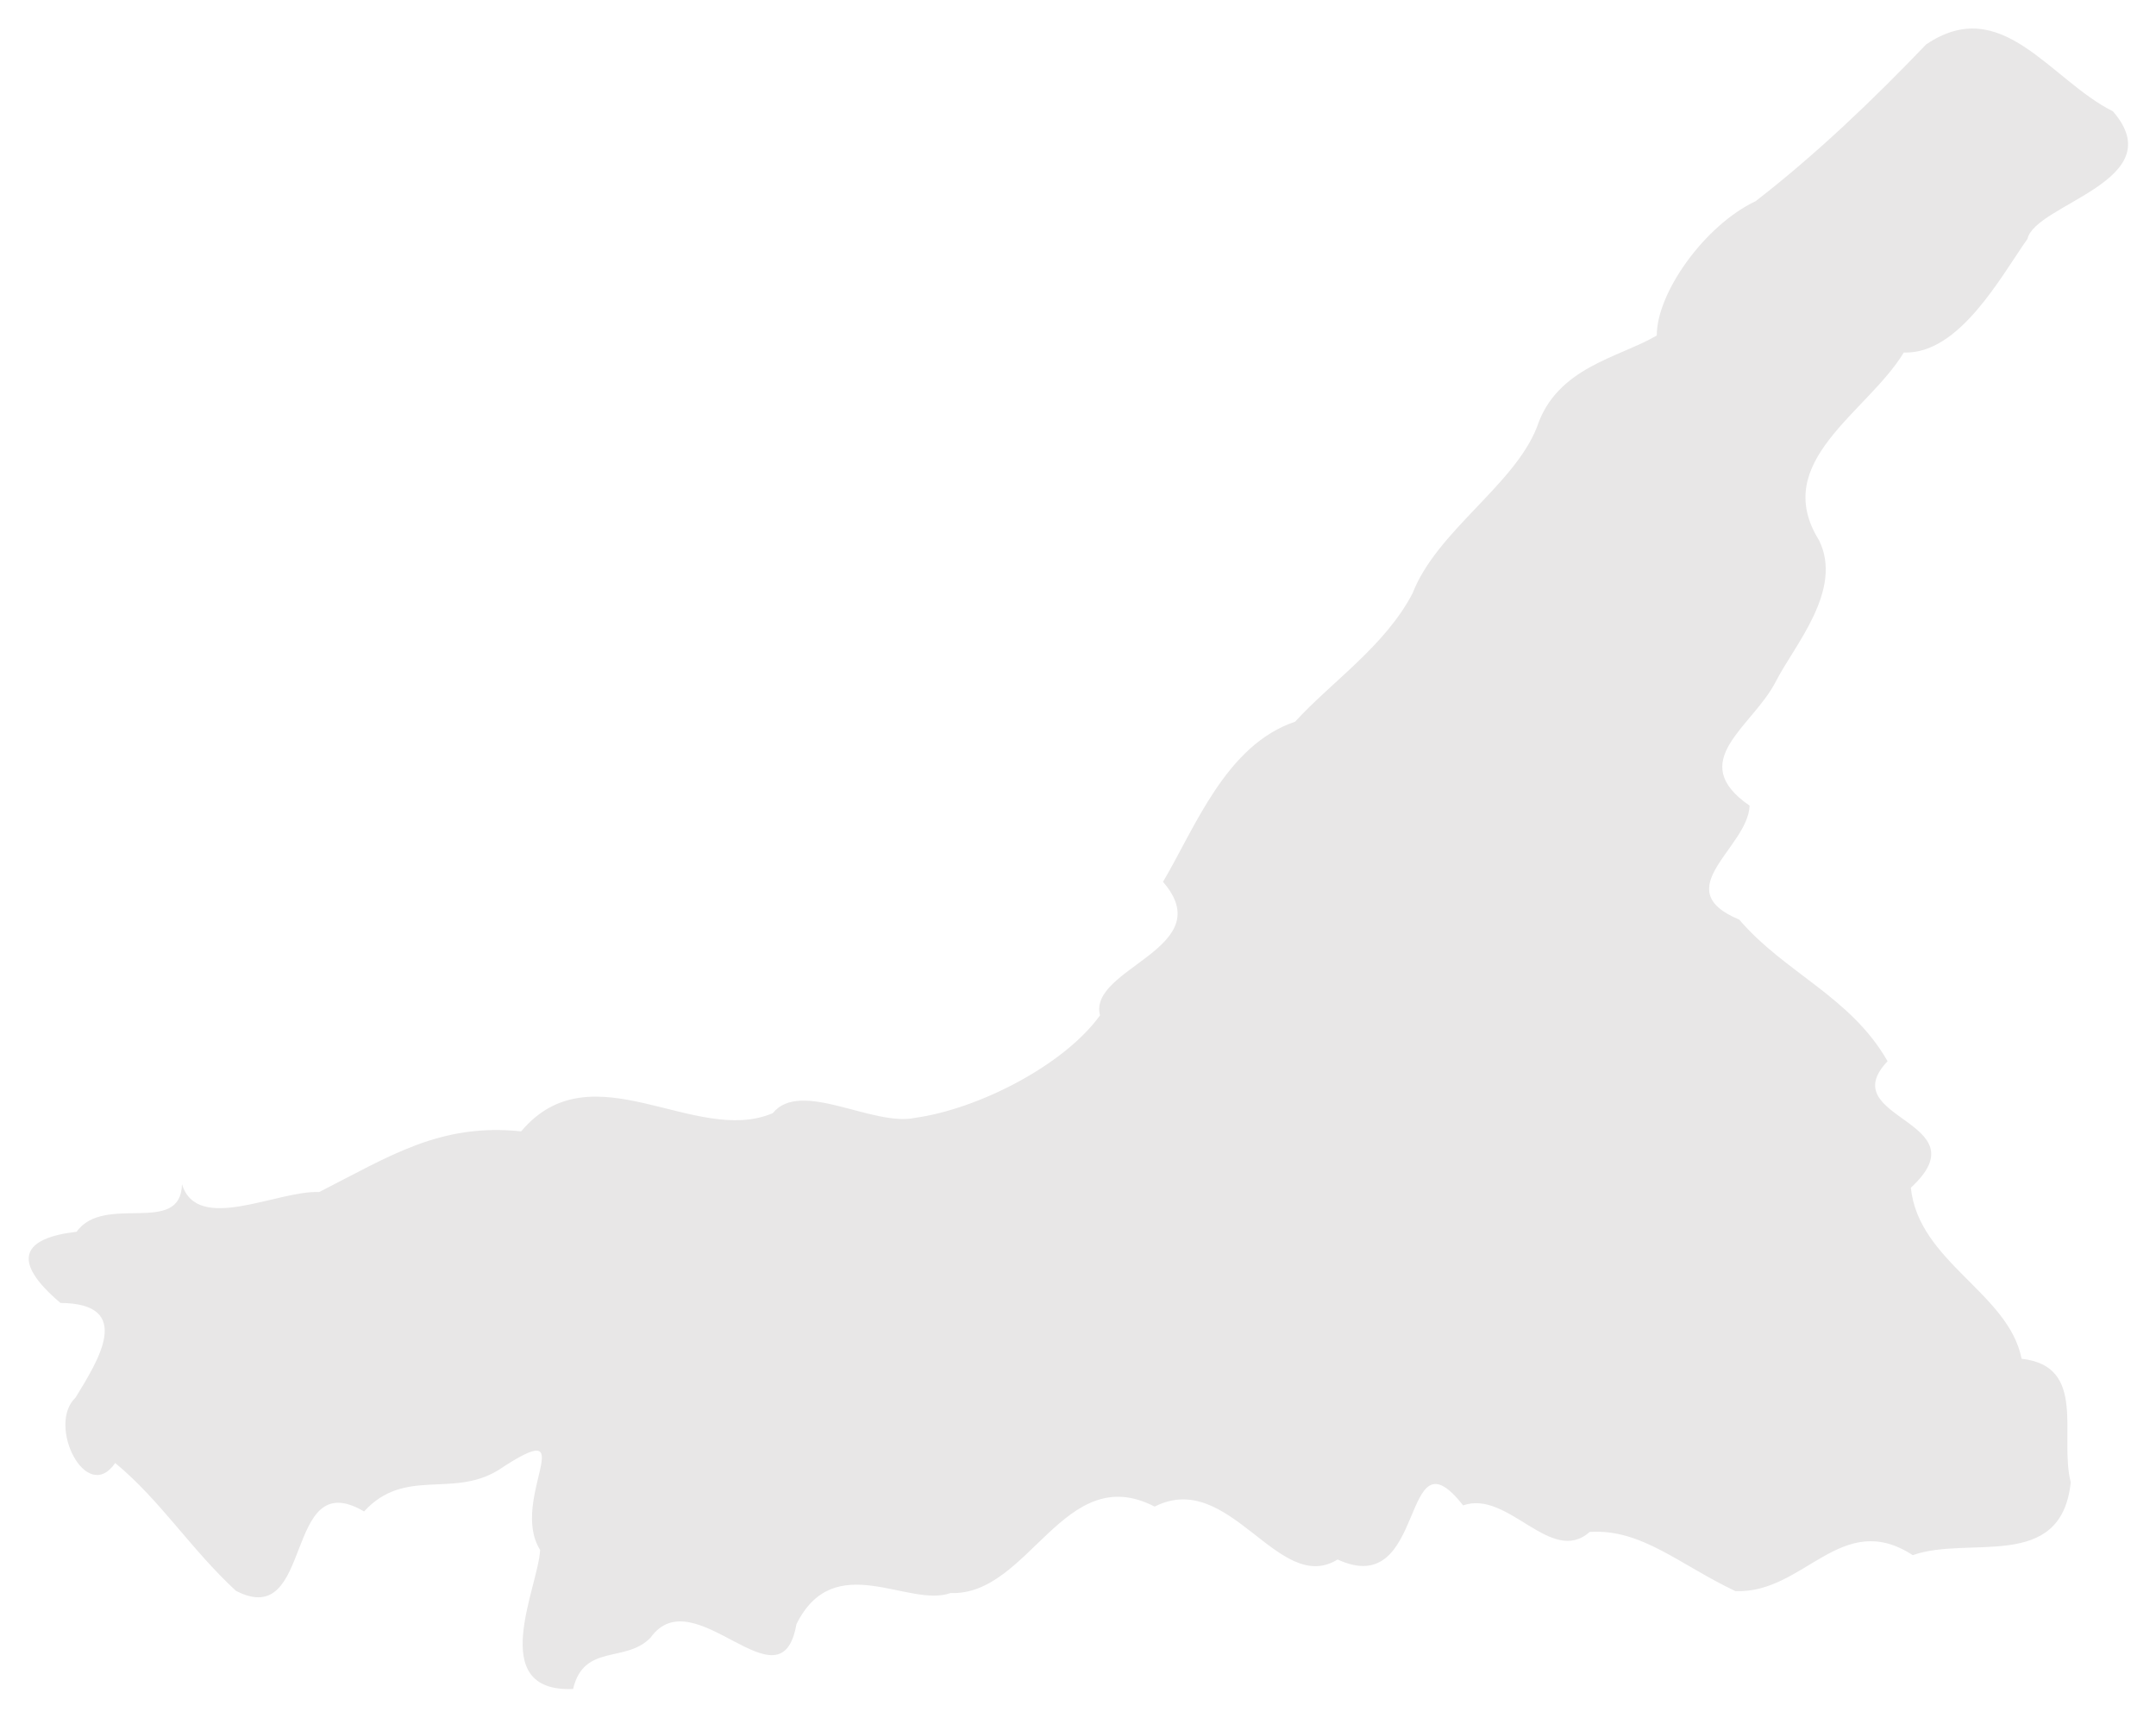 <svg id="svg868" width="19.927mm" height="15.875mm" version="1.1" viewBox="0 0 19.927 15.875" xmlns="http://www.w3.org/2000/svg">
 <g id="layer1" transform="translate(-43.413,-138.14)" fill="#e8e7e7" stroke="#333">
  <path id="ken" d="m48.706 153.75c-0.806 0.03-0.317-0.942-0.301-1.285-0.294-0.474 0.428-1.281-0.389-0.736-0.426 0.258-0.863-0.03-1.238 0.38-0.753-0.444-0.455 1.113-1.185 0.733-0.425-0.394-0.692-0.83-1.115-1.181-0.269 0.39-0.635-0.353-0.367-0.604 0.206-0.338 0.549-0.87-0.139-0.875-0.471-0.399-0.342-0.601 0.149-0.658 0.256-0.358 0.963 0.045 0.974-0.44 0.14 0.463 0.885 0.055 1.268 0.073 0.653-0.332 1.118-0.639 1.867-0.561 0.652-0.775 1.608 0.138 2.325-0.168 0.258-0.318 0.925 0.128 1.317 0.043 0.581-0.081 1.373-0.483 1.708-0.947-0.114-0.439 1.116-0.621 0.582-1.234 0.296-0.499 0.581-1.265 1.221-1.48 0.337-0.369 0.828-0.696 1.085-1.185 0.223-0.576 0.939-0.999 1.15-1.537 0.183-0.554 0.752-0.64 1.108-0.847-0.002-0.395 0.444-1.02 0.914-1.242 0.561-0.434 1.094-0.945 1.575-1.448 0.701-0.475 1.144 0.326 1.727 0.618 0.555 0.64-0.717 0.855-0.79 1.179-0.245 0.346-0.63 1.069-1.143 1.05-0.338 0.558-1.238 1.007-0.783 1.736 0.226 0.46-0.229 0.97-0.399 1.303-0.216 0.424-0.842 0.736-0.243 1.149-0.016 0.392-0.767 0.774-0.096 1.053 0.42 0.492 1.03 0.711 1.371 1.309-0.512 0.539 0.892 0.546 0.215 1.169 0.072 0.687 0.904 0.972 1.024 1.581 0.611 0.067 0.345 0.715 0.454 1.142-0.088 0.834-0.942 0.488-1.46 0.673-0.662-0.431-1.004 0.359-1.64 0.332-0.521-0.247-0.866-0.577-1.346-0.547-0.358 0.318-0.754-0.393-1.17-0.245-0.585-0.746-0.324 0.886-1.16 0.5-0.548 0.338-0.997-0.841-1.691-0.489-0.839-0.433-1.157 0.826-1.886 0.799-0.391 0.14-1.076-0.416-1.425 0.288-0.142 0.818-0.946-0.437-1.348 0.124-0.23 0.239-0.616 0.051-0.716 0.474z" fill="#e8e7e7" stroke="none" stroke-width=".529"/>
 </g>
</svg>
